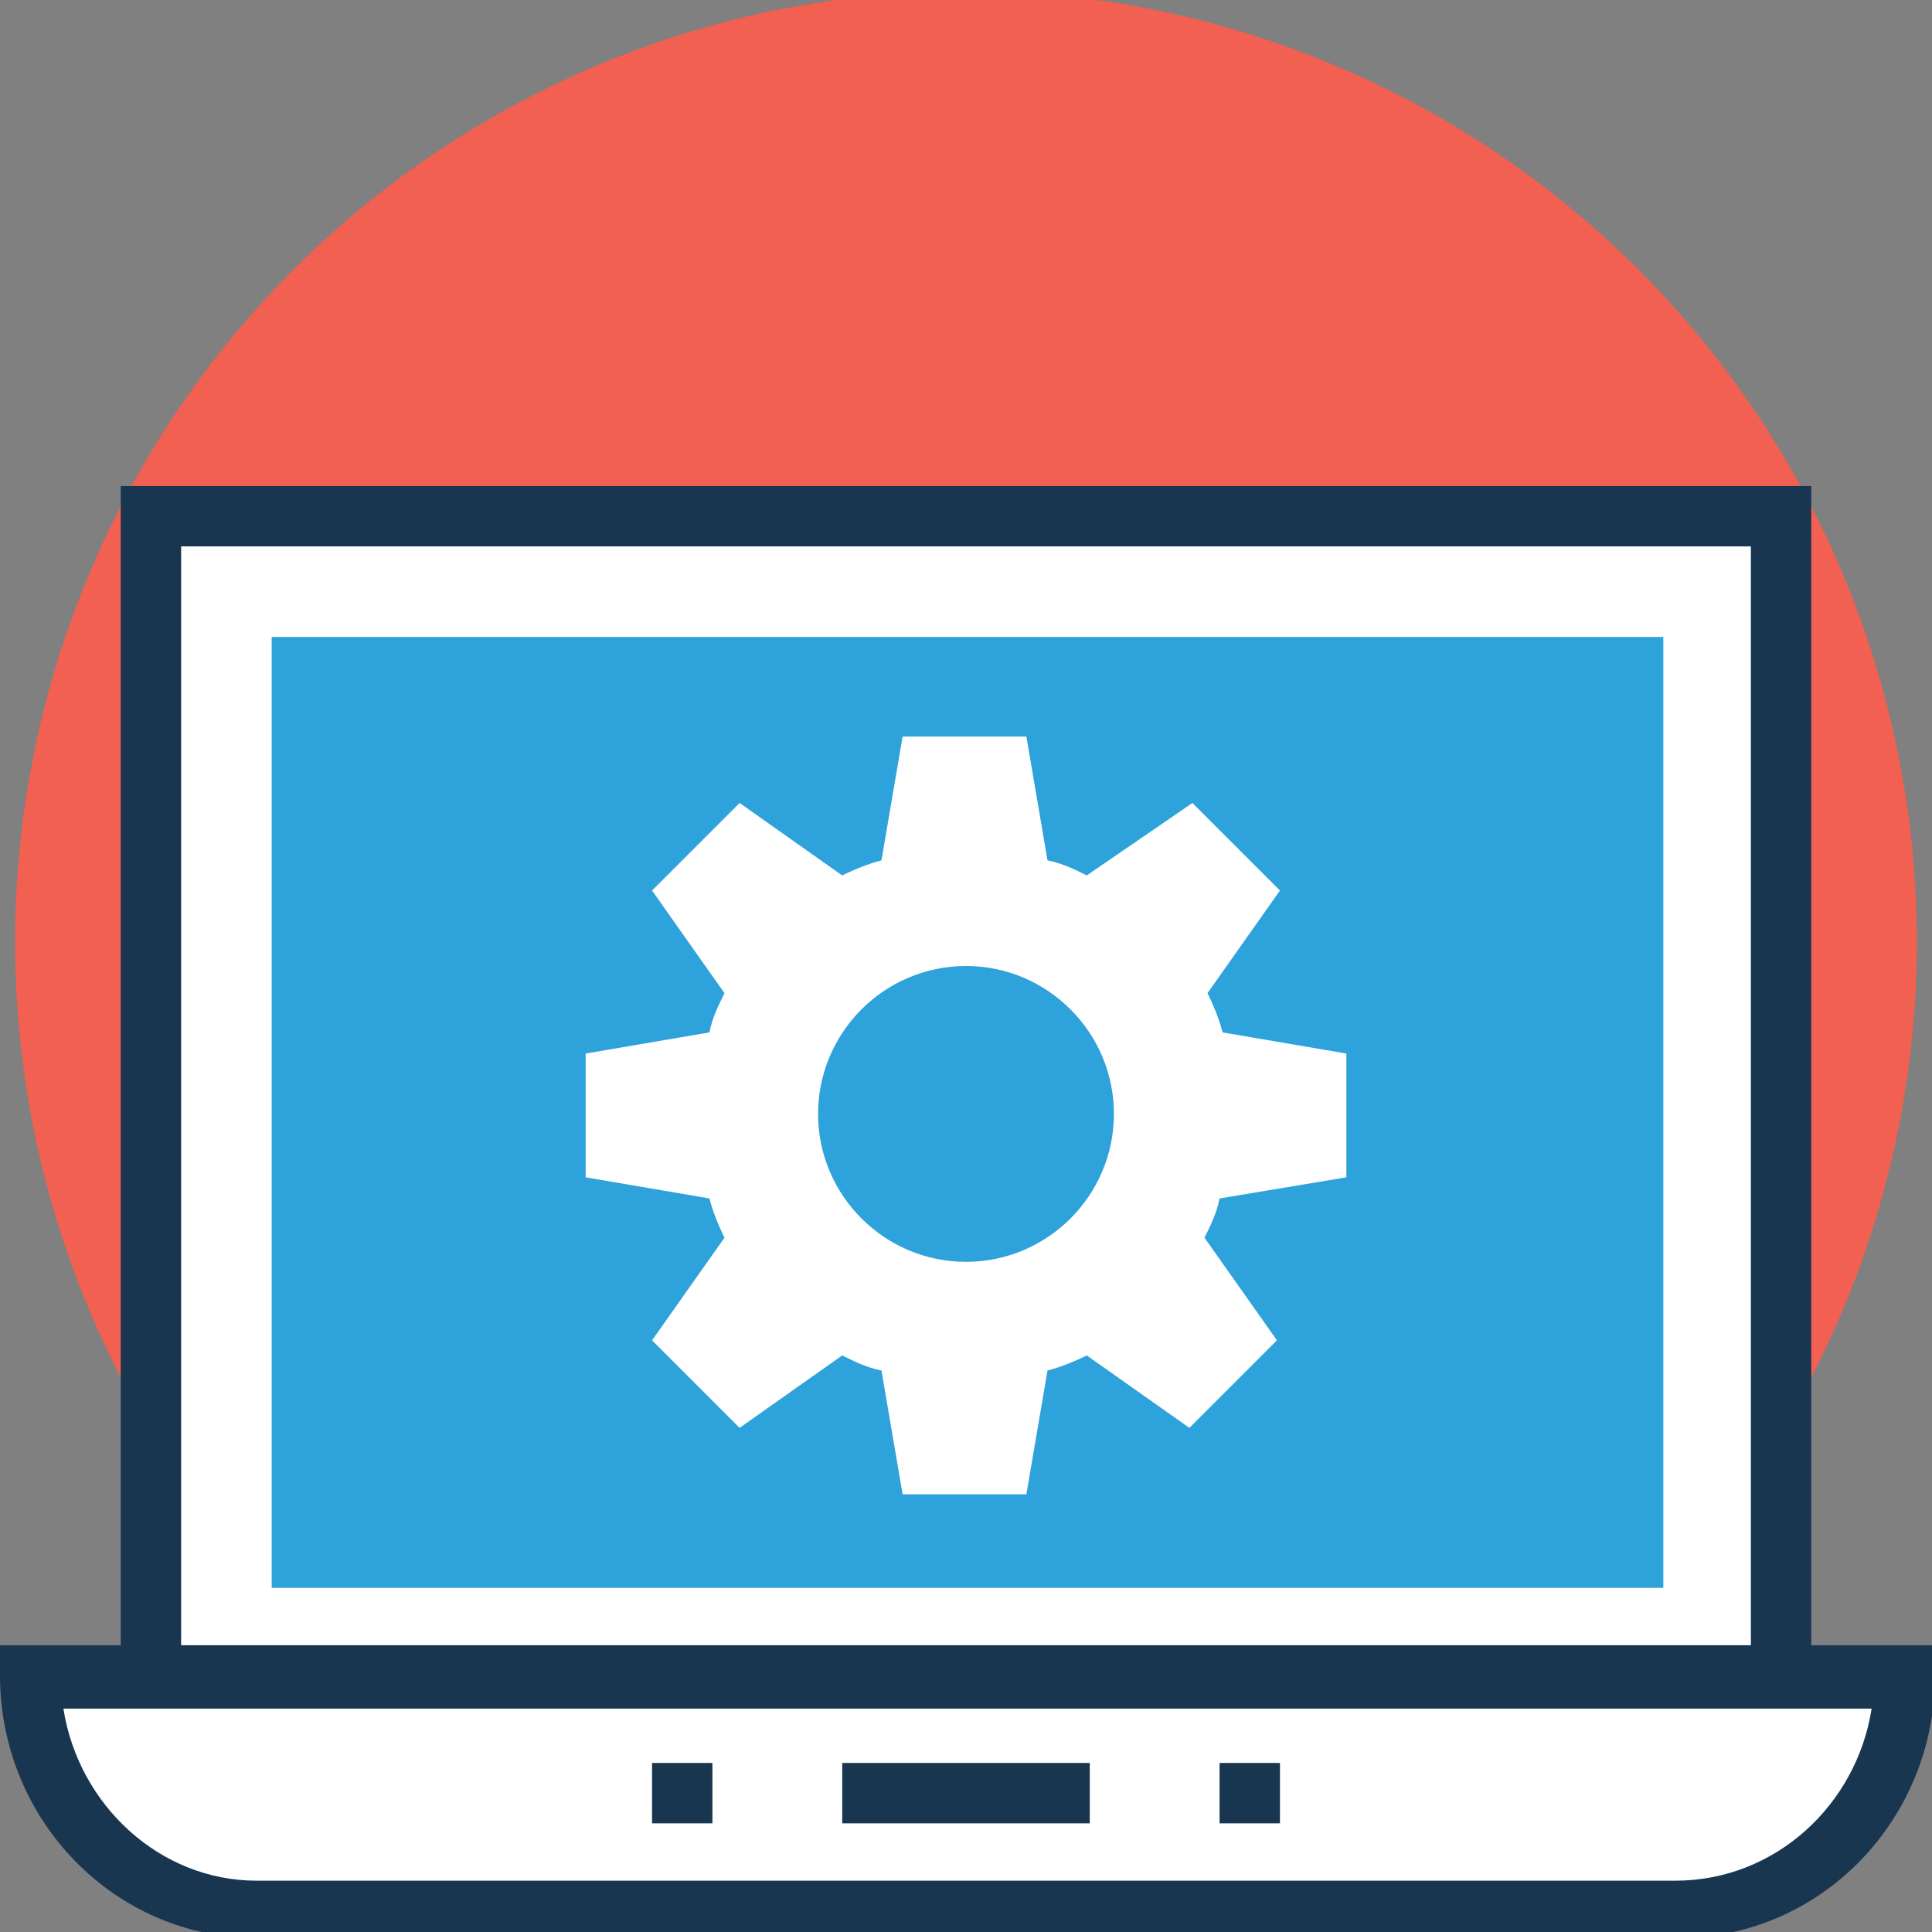 <?xml version="1.0" ?><!DOCTYPE svg  PUBLIC '-//W3C//DTD SVG 1.1//EN'  'http://www.w3.org/Graphics/SVG/1.1/DTD/svg11.dtd'><svg enable-background="new 0 0 64 64" id="Layer_1" version="1.1" viewBox="0 0 64 64" xml:space="preserve" xmlns="http://www.w3.org/2000/svg" xmlns:xlink="http://www.w3.org/1999/xlink"><rect x="0" y="0" width="64" height="64" fill="#808080" stroke="none"/><g><circle cx="32" cy="31.2" fill="#F16051" r="31.5"/><rect fill="#FFFFFF" height="39.5" width="54.1" x="5" y="17.1"/><rect fill="#2EA2DB" height="31.5" width="46.1" x="9" y="21.1"/><path d="M1,55.6c0,4.3,3.3,7.7,7.5,7.7h47.1c4.1,0,7.5-3.4,7.5-7.7H1z" fill="#FFFFFF"/><path d="M60,54.6V16.1H4v38.4H0v1c0,4.8,3.8,8.7,8.5,8.7h47.1c4.7,0,8.5-3.9,8.5-8.7v-1H60z M6,18.1H58v36.4H6V18.1   z M55.5,62.3H8.5c-3.2,0-5.9-2.5-6.4-5.7h59.9C61.5,59.8,58.8,62.3,55.5,62.3z" fill="#193651"/><line fill="#2EA2DB" x1="27.9" x2="36.1" y1="59.4" y2="59.4"/><rect fill="#193651" height="2" width="8.2" x="27.9" y="58.4"/><line fill="#2EA2DB" x1="40.4" x2="42.4" y1="59.4" y2="59.4"/><rect fill="#193651" height="2" width="2" x="40.4" y="58.4"/><line fill="#2EA2DB" x1="21.6" x2="23.6" y1="59.4" y2="59.4"/><rect fill="#193651" height="2" width="2" x="21.6" y="58.4"/><path d="M44.6,39v-4.1l-4.1-0.7c-0.1-0.4-0.3-0.9-0.5-1.3l2.4-3.4l-2.9-2.9L36,29c-0.4-0.2-0.8-0.4-1.3-0.5   l-0.7-4.1h-4.1l-0.7,4.1c-0.4,0.1-0.9,0.3-1.3,0.5l-3.4-2.4l-2.9,2.9l2.4,3.4c-0.2,0.4-0.4,0.8-0.5,1.3l-4.1,0.7l0,4.1l4.1,0.7   c0.1,0.4,0.3,0.9,0.5,1.3l-2.4,3.4l2.9,2.9l3.4-2.4c0.4,0.2,0.8,0.4,1.3,0.5l0.7,4.1l4.1,0l0.7-4.1c0.4-0.1,0.9-0.3,1.3-0.5   l3.4,2.4l2.9-2.9l-2.4-3.4c0.2-0.4,0.4-0.8,0.5-1.3L44.6,39z M32,41.8c-2.7,0-4.9-2.2-4.9-4.9c0-2.7,2.2-4.9,4.9-4.9   c2.7,0,4.9,2.2,4.9,4.9C36.9,39.6,34.7,41.8,32,41.8z" fill="#FFFFFF"/></g></svg>